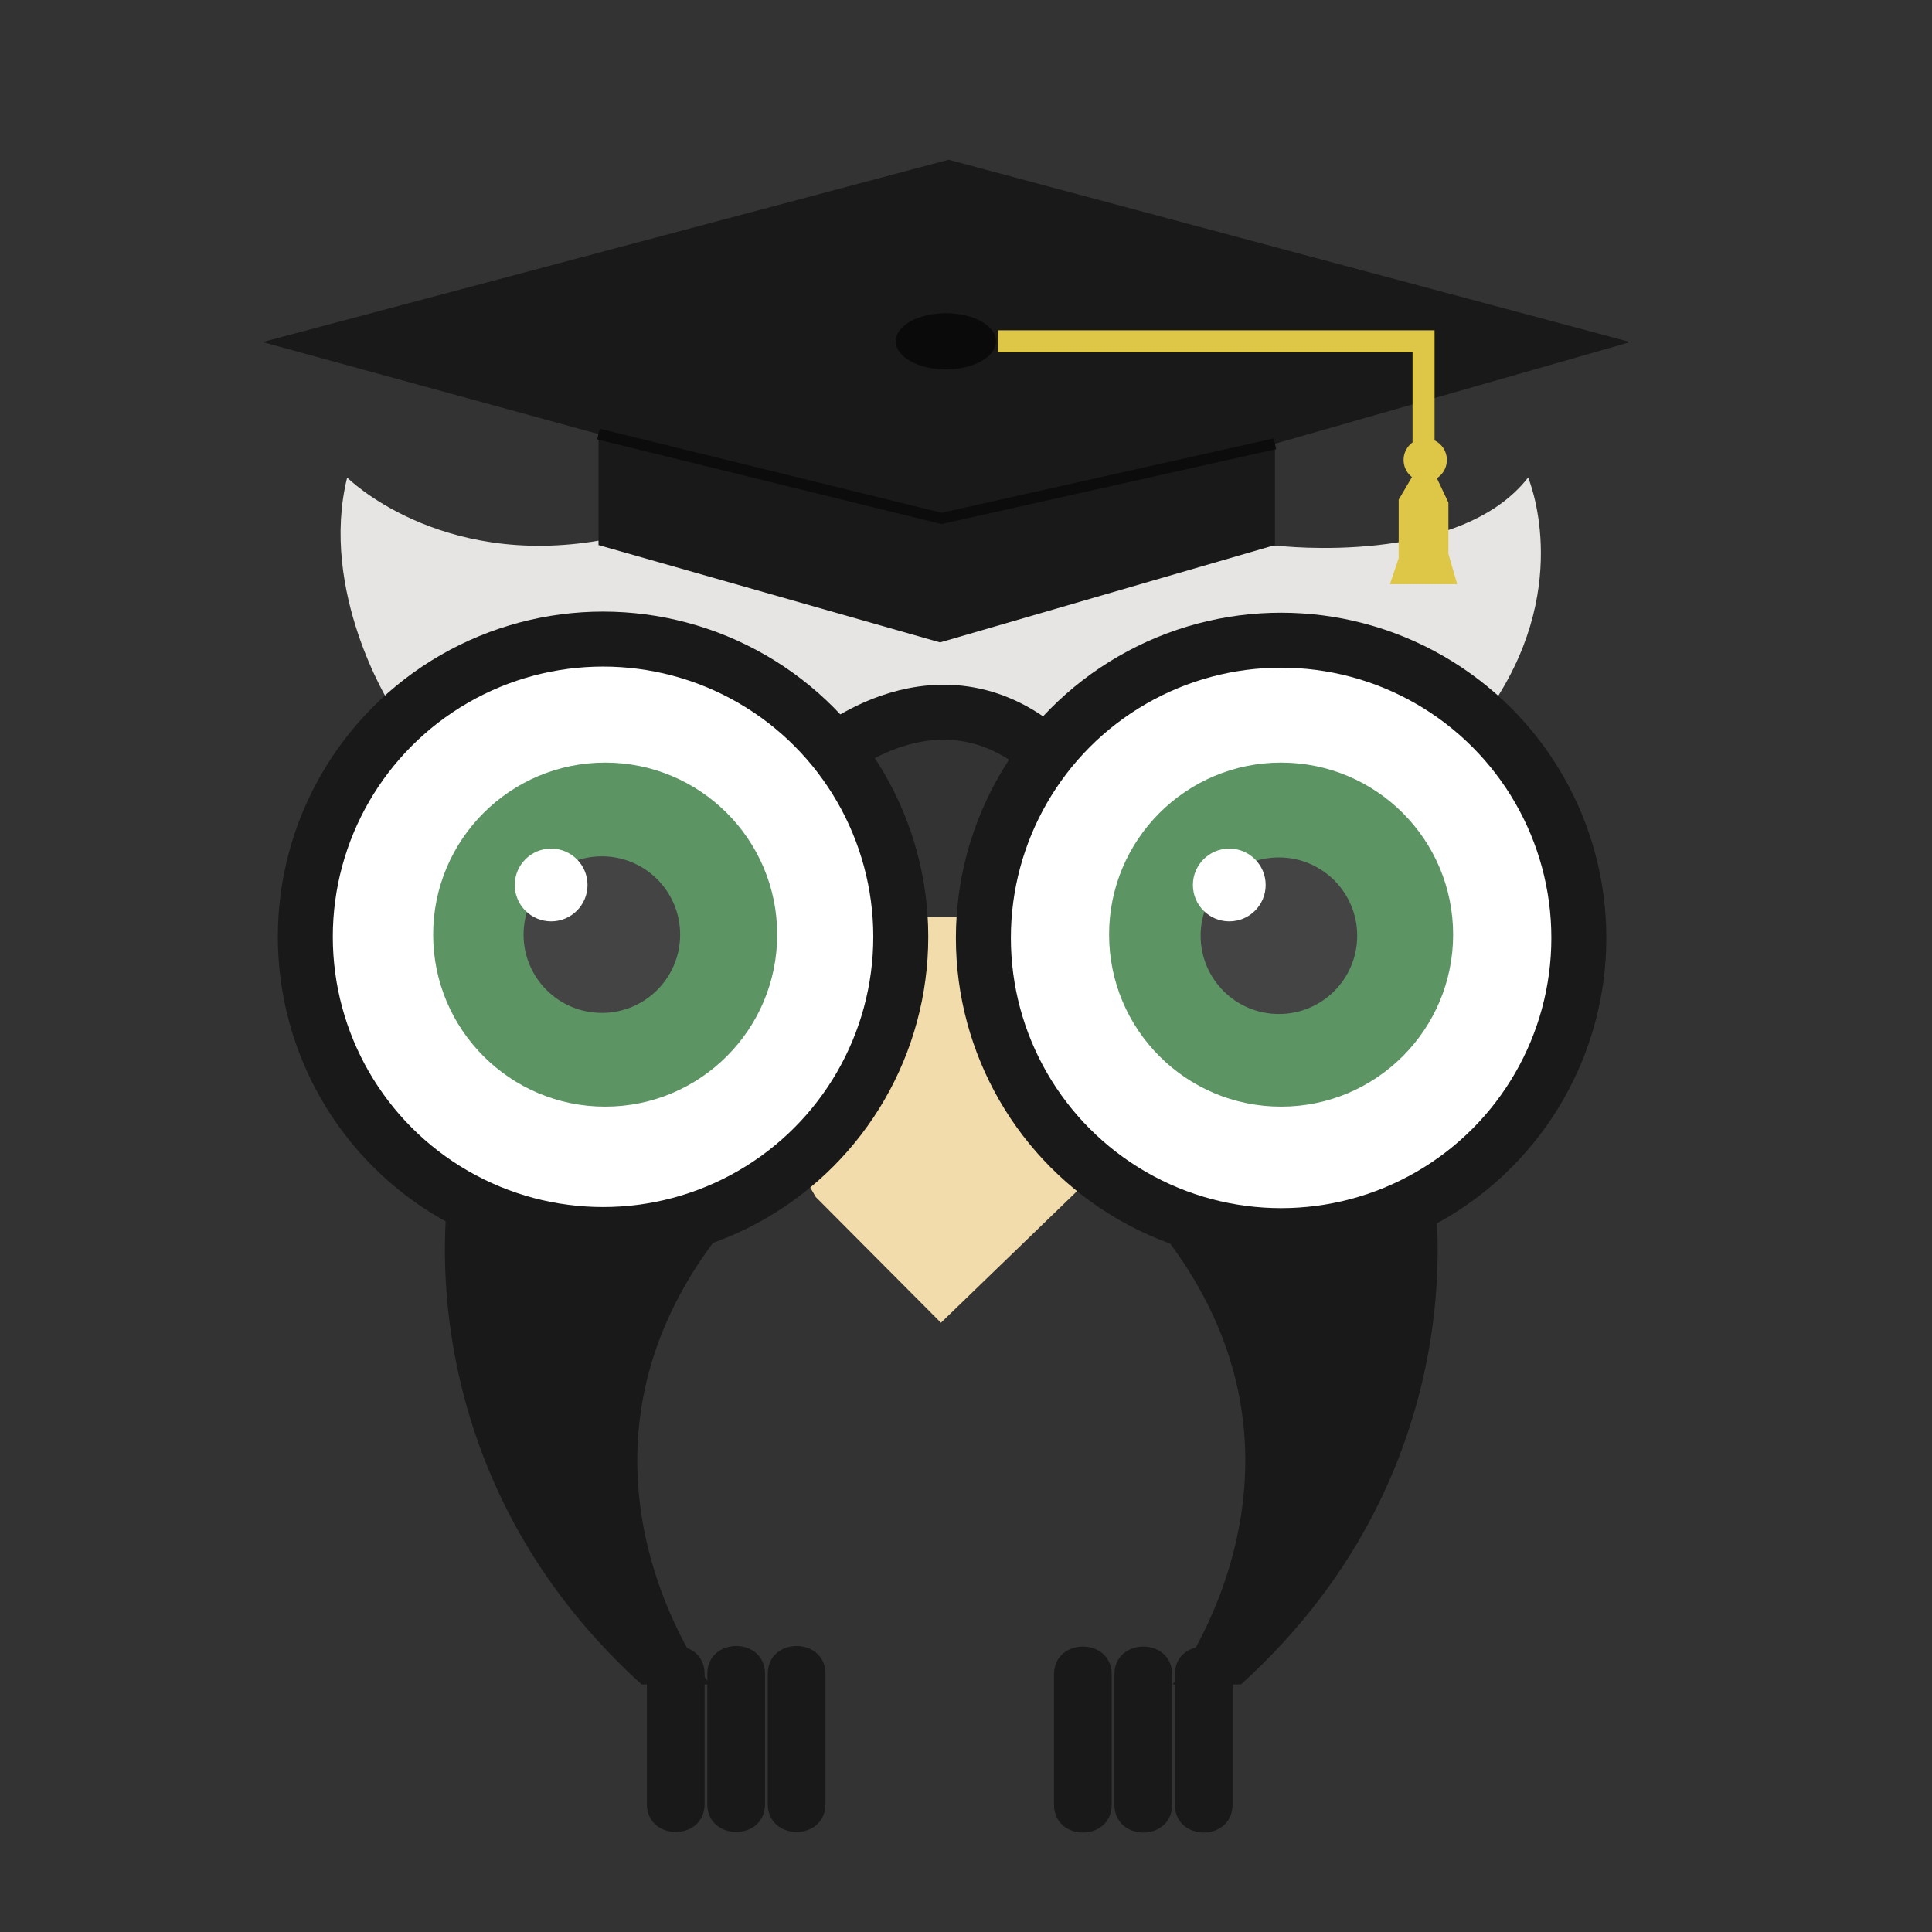 <?xml version="1.0" encoding="utf-8"?>
<!-- Generator: Adobe Illustrator 17.0.0, SVG Export Plug-In . SVG Version: 6.00 Build 0)  -->
<!DOCTYPE svg PUBLIC "-//W3C//DTD SVG 1.1//EN" "http://www.w3.org/Graphics/SVG/1.1/DTD/svg11.dtd">
<svg version="1.1" id="Layer_1" xmlns="http://www.w3.org/2000/svg" xmlns:xlink="http://www.w3.org/1999/xlink" x="0px" y="0px"
	 width="175.714px" height="175.714px" viewBox="0 0 175.714 175.714" enable-background="new 0 0 175.714 175.714"
	 xml:space="preserve">
<rect x="0" y="0" width="175.714" height="175.714" fill="#333333" stroke="none"/>
<path fill="#F3DCAB" d="M85.578,120.303l13.689-13.238c0,0-5.265-5.215-7.346-11.433L89.84,83.397h-8.224
	c0,0-1.404,19.857-8.825,23.066l1.404,2.407L85.578,120.303z"/>
<path fill="#191919" d="M40.9,107.546c0,0-4.814,25.459,17.45,45.651h6.218c0,0-16.247-21.07,2.206-42.578
	C66.774,110.619,44.711,111.277,40.9,107.546z"/>
<path fill="#191919" d="M130.319,107.546c0,0,4.814,25.459-17.45,45.651h-6.218c0,0,16.247-21.07-2.206-42.578
	C104.444,110.619,126.508,111.277,130.319,107.546z"/>
<path fill="#E7E5E3" d="M31.573,43.432c0,0,8.274,8.274,23.016,5.716l61.677,0.491c0,0,16.397,1.916,22.715-6.207
	c0,0,4.062,9.477-3.009,20.308c0,0-13.99-7.371-20.91-4.964l-19.105,8.875l-8.424-3.159l-8.274,1.956l-5.416,1.203l-10.229-8.274
	l-9.928-1.805l-13.539,4.663l-4.672,1.82C35.476,64.057,29.016,53.812,31.573,43.432z"/>
<g>
	<circle fill="#FFFFFF" stroke="#191919" stroke-width="5" stroke-miterlimit="10" cx="116.516" cy="85.302" r="27.078"/>
	<circle fill="#5C9464" cx="116.516" cy="85.002" r="15.645"/>
	<circle fill="#444444" cx="116.316" cy="85.102" r="7.12"/>
	<circle fill="#FFFFFF" cx="111.803" cy="80.489" r="3.309"/>
</g>
<g>
	<circle fill="#FFFFFF" stroke="#191919" stroke-width="5" stroke-miterlimit="10" cx="54.847" cy="85.202" r="27.078"/>
	<circle fill="#5C9464" cx="55.04" cy="85.002" r="15.645"/>
	<circle fill="#444444" cx="54.739" cy="85.002" r="7.12"/>
	<circle fill="#FFFFFF" cx="50.126" cy="80.489" r="3.309"/>
</g>
<g>
	<g>
		<g>
			<path fill="#191919" d="M69.579,164.078c0-3.945,0-7.889,0-11.834c0-3.386-5.25-3.386-5.25,0c0,3.945,0,7.889,0,11.834
				C64.329,167.464,69.579,167.464,69.579,164.078L69.579,164.078z"/>
		</g>
	</g>
	<g>
		<g>
			<path fill="#191919" d="M75.075,164.078c0-3.945,0-7.889,0-11.834c0-3.386-5.25-3.386-5.25,0c0,3.945,0,7.889,0,11.834
				C69.825,167.464,75.075,167.464,75.075,164.078L75.075,164.078z"/>
		</g>
	</g>
	<g>
		<g>
			<path fill="#191919" d="M64.084,164.078c0-3.945,0-7.889,0-11.834c0-3.386-5.25-3.386-5.25,0c0,3.945,0,7.889,0,11.834
				C58.834,167.464,64.084,167.464,64.084,164.078L64.084,164.078z"/>
		</g>
	</g>
</g>
<g>
	<g>
		<g>
			<path fill="#191919" d="M106.606,164.128c0-3.945,0-7.889,0-11.834c0-3.386-5.25-3.386-5.25,0c0,3.945,0,7.889,0,11.834
				C101.356,167.514,106.606,167.514,106.606,164.128L106.606,164.128z"/>
		</g>
	</g>
	<g>
		<g>
			<path fill="#191919" d="M112.101,164.128c0-3.945,0-7.889,0-11.834c0-3.386-5.25-3.386-5.25,0c0,3.945,0,7.889,0,11.834
				C106.851,167.514,112.101,167.514,112.101,164.128L112.101,164.128z"/>
		</g>
	</g>
	<g>
		<g>
			<path fill="#191919" d="M101.11,164.128c0-3.945,0-7.889,0-11.834c0-3.386-5.25-3.386-5.25,0c0,3.945,0,7.889,0,11.834
				C95.86,167.514,101.11,167.514,101.11,164.128L101.11,164.128z"/>
		</g>
	</g>
</g>
<path fill="none" stroke="#191919" stroke-width="5" stroke-miterlimit="10" d="M75.198,68.855c0,0,10.38-9.176,20.308,0"/>
<g>
	<polygon fill="#191919" points="54.434,49.573 85.496,58.426 115.957,49.573 115.957,34.567 54.434,34.567 	"/>
	<polygon fill="#191919" points="23.875,31.111 86.274,14.528 148.271,31.111 87.447,48.522 	"/>
	<ellipse fill="#0A0A0A" cx="86.025" cy="31.041" rx="4.56" ry="2.557"/>
	<polyline fill="none" stroke="#DEC746" stroke-width="2" stroke-miterlimit="10" points="90.768,31.041 129.471,31.041 
		129.471,42.257 	"/>
	<circle fill="#DEC746" cx="129.623" cy="41.833" r="1.969"/>
	<polygon fill="#DEC746" points="126.411,53.13 132.531,53.13 131.732,50.365 131.732,45.708 130.535,43.18 128.539,43.18 
		127.209,45.442 127.209,50.764 	"/>
	<polyline fill="none" stroke="#0C0C0C" stroke-miterlimit="10" points="54.434,39.48 85.631,47.149 115.957,40.361 	"/>
</g>
</svg>
